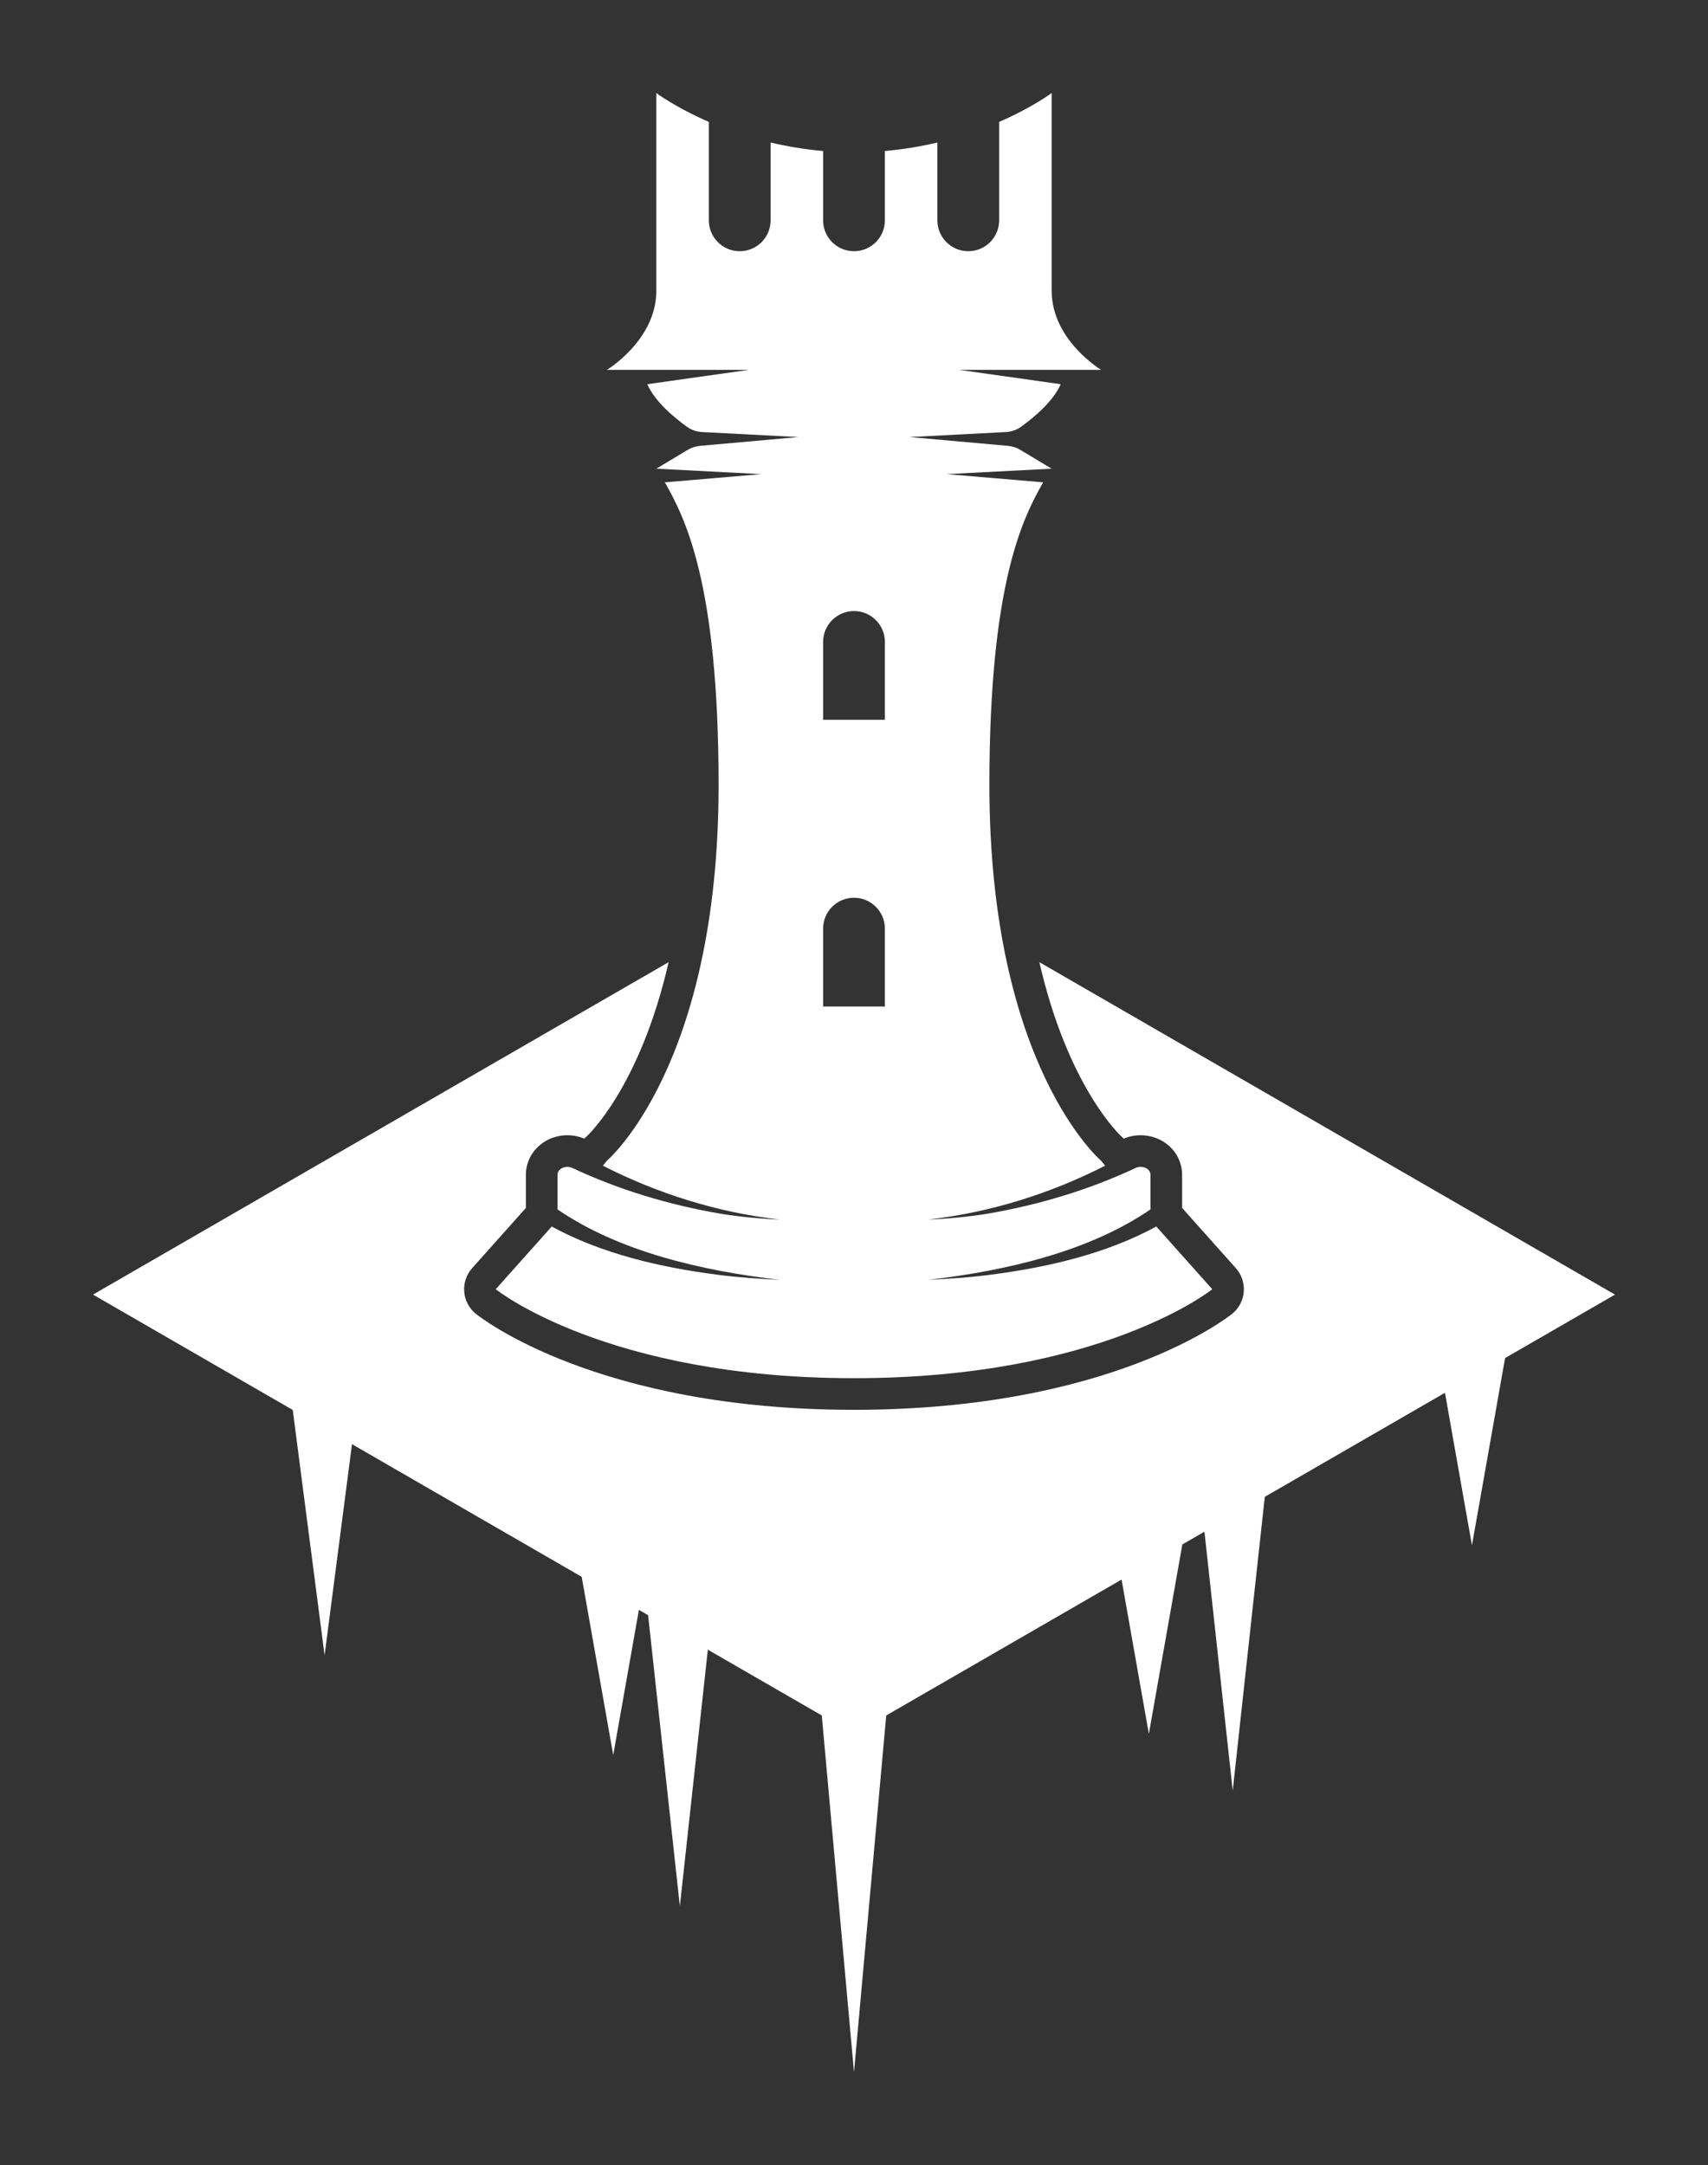 <svg xmlns="http://www.w3.org/2000/svg" version="1.1" xmlns:xlink="http://www.w3.org/1999/xlink" width="505px" height="640px"><rect width="100%" height="100%" fill="#333333" stroke="none"/><svg version="1.0" id="SvgjsSvg1007" xmlns="http://www.w3.org/2000/svg" xmlns:xlink="http://www.w3.org/1999/xlink" x="0px" y="0px" width="505px" height="640px" viewBox="0 0 505 640" enable-background="new 0 0 505 640" xml:space="preserve">
<g id="SvgjsG1006">
	<path fill="#FFFFFF" d="M172.465,461.61c-0.723,0.473-1.097,1.008-0.988,1.57l9.833,55.596l8.354-47.235L172.465,461.61z"></path>
	<path fill="#FFFFFF" d="M86.569,412.018c-0.343,0.481-0.508,0.994-0.432,1.526L95.97,489.3l8.676-66.845L86.569,412.018z"></path>
	<path fill="#FFFFFF" d="M242.815,502.226c-0.138,0.473-0.196,0.963-0.146,1.464L252.5,612.5l9.835-108.81
		c0.046-0.501-0.016-0.989-0.153-1.461L242.815,502.226z"></path>
	<path fill="#FFFFFF" d="M191.241,472.45c-0.068,0.297-0.099,0.6-0.062,0.909l9.833,90.065l8.764-80.272L191.241,472.45z"></path>
	<path fill="#FFFFFF" d="M445.641,396.308l-19.172,11.069l8.739,49.411l10.613-60.003
		C445.865,396.537,445.794,396.391,445.641,396.308z"></path>
	<path fill="#FFFFFF" d="M355.629,448.277l8.846,81.024l9.833-90.065c0.059-0.544-0.048-1.072-0.295-1.573L355.629,448.277z"></path>
	<path fill="#FFFFFF" d="M346.961,453.281l-16.11,9.301l8.828,49.911l10.306-58.27C350.148,453.302,348.934,453.193,346.961,453.281
		z"></path>
</g>
<g id="SvgjsG1005">
	<path fill="#FFFFFF" d="M307.311,284.402c8.529,37.198,24.13,51.41,24.346,51.6c0.221,0.187,0.415,0.369,0.6,0.56
		c3.835-1.619,8.321-1.262,11.824,0.963c3.401,2.161,5.431,5.793,5.431,9.716v9.807l15.888,17.795
		c1.705,1.91,2.553,4.436,2.345,6.988s-1.455,4.908-3.447,6.516c-1.436,1.159-36.028,28.373-111.798,28.373
		c-75.77,0-110.362-27.214-111.798-28.373c-1.992-1.608-3.239-3.964-3.447-6.516c-0.208-2.552,0.639-5.078,2.345-6.988
		l15.887-17.793v-9.809c0-3.923,2.03-7.555,5.431-9.716c3.505-2.227,7.993-2.581,11.828-0.962c0.212-0.217,0.435-0.425,0.667-0.622
		c0.165-0.146,15.752-14.346,24.277-51.54L27.5,382.661l225,129.904l225-129.904L307.311,284.402z"></path>
</g>
<path id="SvgjsPath1004" fill="#FFFFFF" d="M146.575,381.071c0,0,32.587,26.299,105.925,26.299c73.339,0,105.925-26.299,105.925-26.299
	l-16.548-18.535c-14.656,7.983-31.88,12.061-49.211,14.277c-6.052,0.798-12.164,1.177-18.25,1.495
	c23.341-2.726,47.581-8.395,65.746-20.831v-10.237c0-1.803-2.442-2.924-4.386-2.012c-13.678,6.418-28.536,10.92-44.019,13.561
	c-5.741,0.896-11.54,1.468-17.342,1.686c18.578-2.071,36.516-7.832,52.329-15.919l-1.193-1.473c0,0-33.019-27.898-33.019-111.039
	c0-60.312,10.131-79.239,15.889-89.479l-28.527-2.42l31.047-1.607l-9.364-5.619c-1.043-0.626-2.277-1.017-3.572-1.133l-29.068-2.599
	l28.436-1.479c1.65-0.086,3.207-0.616,4.435-1.501c4.198-3.028,9.627-7.666,11.808-12.645l-30.069-4.245h42.005
	c0,0-14.61-8.778-14.61-23.377V27.5c0,0-5.636,4.231-15.524,8.535v29.087c0,5.043-4.088,9.132-9.132,9.132s-9.132-4.088-9.132-9.132
	V42.121c-4.772,1.135-9.963,2.028-15.524,2.51v20.49c0,5.043-4.088,9.132-9.132,9.132s-9.132-4.088-9.132-9.132v-20.49
	c-5.561-0.483-10.751-1.375-15.524-2.51v23.001c0,5.043-4.088,9.132-9.132,9.132s-9.131-4.088-9.131-9.132V36.035
	c-9.887-4.305-15.524-8.535-15.524-8.535v58.442c0,14.599-14.61,23.377-14.61,23.377h42.005l-30.069,4.245
	c2.182,4.979,7.61,9.617,11.808,12.645c1.228,0.886,2.785,1.416,4.435,1.501l28.436,1.479l-29.068,2.599
	c-1.296,0.116-2.529,0.507-3.572,1.133l-9.365,5.619l31.047,1.607l-28.527,2.42c5.759,10.241,15.889,29.167,15.889,89.479
	c0,83.141-33.019,111.039-33.019,111.039l-1.193,1.473c15.813,8.087,33.751,13.847,52.329,15.919
	c-5.802-0.219-11.601-0.79-17.342-1.686c-15.483-2.641-30.34-7.142-44.019-13.561c-1.944-0.912-4.386,0.209-4.386,2.012v10.237
	c18.166,12.436,42.406,18.105,65.747,20.831c-6.086-0.319-12.198-0.697-18.25-1.495c-17.331-2.216-34.555-6.294-49.211-14.277
	L146.575,381.071z M243.368,274.489c0-5.043,4.088-9.132,9.132-9.132s9.132,4.088,9.132,9.132V297.5h-18.263V274.489z
	 M243.368,189.748c0-5.043,4.088-9.132,9.132-9.132s9.132,4.088,9.132,9.132v23.011h-18.263V189.748z"></path>
</svg><style>@media (prefers-color-scheme: light) { :root { filter: none; } }
@media (prefers-color-scheme: dark) { :root { filter: none; } }
</style></svg>